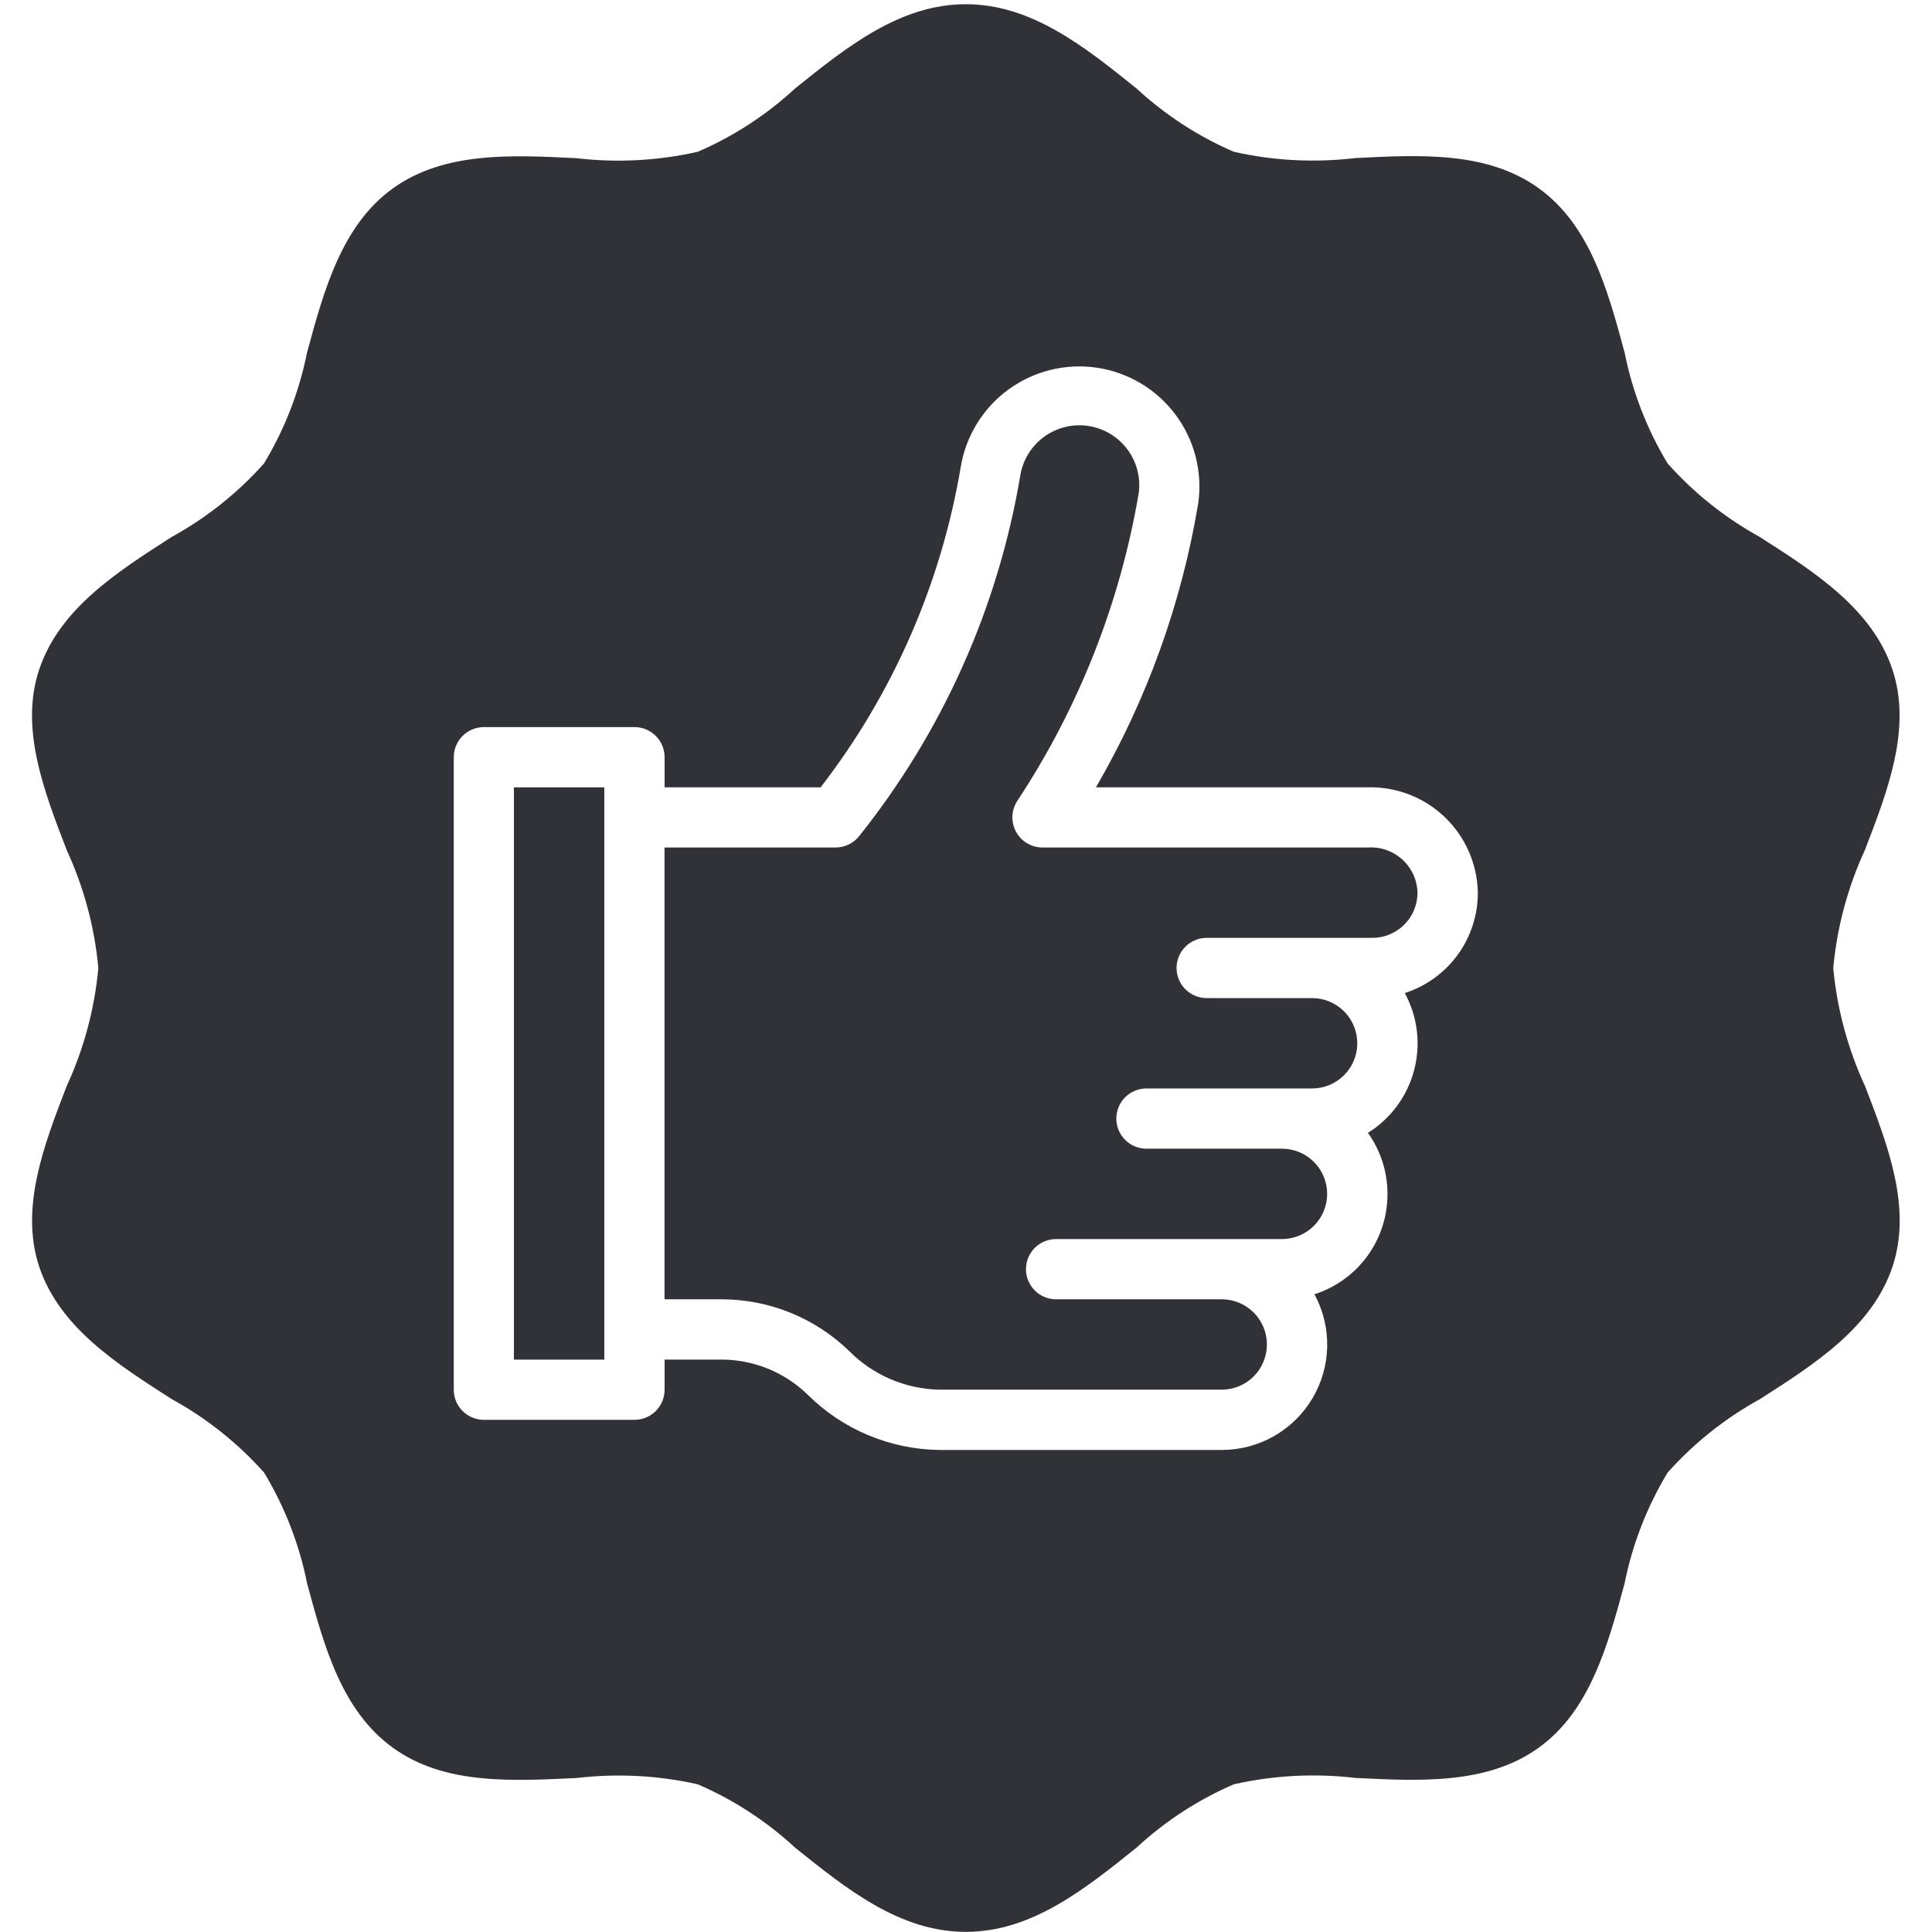 <?xml version="1.0" encoding="UTF-8"?>
<svg xmlns="http://www.w3.org/2000/svg" width="453" height="453" viewBox="0 0 453 453" fill="none">
  <g clip-path="url(#clip0_1976_260)">
    <path d="M141.687 184.613H120.5V318.796H141.687V184.613Z" fill="#313138"></path>
    <path d="M320.786 198.715H244.443C243.176 198.716 241.932 198.376 240.841 197.73C239.75 197.085 238.854 196.157 238.245 195.046C237.636 193.934 237.337 192.679 237.38 191.412C237.424 190.146 237.807 188.914 238.49 187.846C252.909 166.017 262.619 141.421 267 115.628C267.491 111.973 266.524 108.271 264.309 105.323C262.093 102.375 258.806 100.417 255.158 99.873C251.511 99.328 247.796 100.241 244.815 102.413C241.835 104.586 239.829 107.843 239.232 111.483C234.042 142.376 221.07 171.439 201.54 195.933C200.878 196.802 200.023 197.506 199.043 197.989C198.062 198.471 196.983 198.72 195.891 198.715H155.812V304.649H169.089C180.292 304.626 191.061 308.977 199.104 316.774C204.698 322.424 212.271 325.673 220.22 325.835H286.464C289.273 325.835 291.968 324.719 293.954 322.733C295.941 320.746 297.057 318.051 297.057 315.242C297.057 312.432 295.941 309.738 293.954 307.751C291.968 305.765 289.273 304.649 286.464 304.649H247.621C245.748 304.649 243.952 303.905 242.628 302.58C241.303 301.256 240.559 299.459 240.559 297.586C240.559 295.713 241.303 293.917 242.628 292.593C243.952 291.268 245.748 290.524 247.621 290.524H300.588C303.398 290.524 306.092 289.408 308.079 287.421C310.065 285.435 311.181 282.74 311.181 279.931C311.181 277.121 310.065 274.427 308.079 272.44C306.092 270.454 303.398 269.337 300.588 269.337H268.808C266.935 269.337 265.139 268.593 263.814 267.269C262.49 265.945 261.746 264.148 261.746 262.275C261.746 260.402 262.49 258.606 263.814 257.282C265.139 255.957 266.935 255.213 268.808 255.213H307.65C310.46 255.213 313.154 254.097 315.141 252.11C317.128 250.124 318.244 247.429 318.244 244.62C318.244 241.81 317.128 239.116 315.141 237.129C313.154 235.142 310.46 234.026 307.65 234.026H282.933C281.06 234.026 279.263 233.282 277.939 231.958C276.614 230.633 275.87 228.837 275.87 226.964C275.87 225.091 276.614 223.295 277.939 221.97C279.263 220.646 281.06 219.902 282.933 219.902H321.775C324.584 219.902 327.279 218.786 329.265 216.799C331.252 214.813 332.368 212.118 332.368 209.309C332.328 207.844 331.994 206.403 331.385 205.071C330.777 203.739 329.906 202.543 328.825 201.554C327.744 200.566 326.475 199.805 325.094 199.317C323.713 198.829 322.248 198.625 320.786 198.715Z" fill="#313138"></path>
    <path d="M429.845 226.979C430.729 217.401 433.239 208.044 437.267 199.31C442.663 185.305 448.242 170.821 443.765 157.12C439.054 142.812 425.615 134.217 412.62 125.905C404.487 121.426 397.176 115.594 391.003 108.659C386.165 100.639 382.755 91.841 380.925 82.656C376.956 67.988 372.846 52.818 360.769 44.124C348.693 35.431 333.008 36.299 317.76 37.062C308.261 38.193 298.639 37.696 289.307 35.593C280.922 31.977 273.214 26.962 266.51 20.762C254.419 11.059 241.926 0.988 226.453 0.988C210.979 0.988 198.486 11.059 186.396 20.762C179.694 26.964 171.984 31.979 163.599 35.593C154.27 37.698 144.651 38.204 135.152 37.09C119.919 36.328 104.142 35.53 92.143 44.153C80.145 52.776 75.957 68.016 71.988 82.684C70.154 91.863 66.742 100.654 61.903 108.666C55.72 115.599 48.4 121.427 40.257 125.898C27.298 134.21 13.88 142.805 9.141 157.12C4.664 170.821 10.243 185.305 15.638 199.31C19.667 208.044 22.177 217.401 23.061 226.979C22.177 236.557 19.667 245.915 15.638 254.649C10.243 268.647 4.699 283.138 9.141 296.846C13.852 311.154 27.291 319.749 40.285 328.061C48.431 332.534 55.754 338.364 61.938 345.3C66.776 353.32 70.186 362.118 72.016 371.303C75.985 385.971 80.095 401.141 92.172 409.835C104.248 418.528 119.919 417.603 135.181 416.897C144.668 415.777 154.277 416.273 163.599 418.366C171.983 421.982 179.692 426.997 186.396 433.196C198.486 442.9 210.979 452.971 226.453 452.971C241.926 452.971 254.419 442.9 266.51 433.196C273.212 426.995 280.921 421.98 289.307 418.366C298.636 416.261 308.255 415.755 317.753 416.869C332.994 417.638 348.763 418.436 360.762 409.806C372.761 401.176 376.949 385.943 380.918 371.275C382.751 362.096 386.164 353.305 391.003 345.293C397.186 338.36 404.506 332.532 412.648 328.061C425.643 319.749 439.082 311.154 443.793 296.839C448.27 283.138 442.691 268.654 437.296 254.649C433.258 245.916 430.738 236.559 429.845 226.979ZM329.385 232.841C332.394 238.378 333.176 244.855 331.569 250.948C329.962 257.042 326.089 262.291 320.741 265.624C323.73 269.801 325.333 274.81 325.324 279.946C325.34 285.178 323.689 290.278 320.609 294.507C317.529 298.736 313.182 301.873 308.198 303.463C310.242 307.228 311.272 311.459 311.188 315.741C311.105 320.024 309.909 324.211 307.72 327.893C305.53 331.574 302.421 334.624 298.698 336.742C294.975 338.86 290.765 339.974 286.482 339.975H220.238C208.628 339.823 197.534 335.152 189.313 326.952C183.898 321.704 176.649 318.775 169.108 318.788H155.831V325.851C155.831 327.724 155.087 329.52 153.762 330.844C152.438 332.169 150.641 332.913 148.768 332.913H113.457C111.584 332.913 109.788 332.169 108.463 330.844C107.139 329.52 106.395 327.724 106.395 325.851V177.544C106.395 175.671 107.139 173.875 108.463 172.55C109.788 171.226 111.584 170.482 113.457 170.482H148.768C150.641 170.482 152.438 171.226 153.762 172.55C155.087 173.875 155.831 175.671 155.831 177.544V184.606H192.413C209.368 162.661 220.65 136.874 225.259 109.528C226.456 102.224 230.479 95.686 236.458 91.325C242.438 86.963 249.893 85.13 257.213 86.221C264.532 87.312 271.129 91.24 275.576 97.155C280.024 103.07 281.965 110.498 280.98 117.833C277.089 141.362 268.952 163.987 256.969 184.606H320.804C324.117 184.534 327.411 185.117 330.498 186.321C333.585 187.526 336.404 189.328 338.792 191.625C341.181 193.921 343.092 196.667 344.417 199.705C345.741 202.742 346.453 206.011 346.511 209.324C346.518 214.553 344.863 219.65 341.785 223.877C338.706 228.104 334.364 231.243 329.385 232.841Z" fill="#313138"></path>
  </g>
  <defs>
    <clipPath id="clip0_1976_260">
      <rect width="451.982" height="451.982" fill="white" transform="translate(0.453 0.984)"></rect>
    </clipPath>
  </defs>
</svg>
